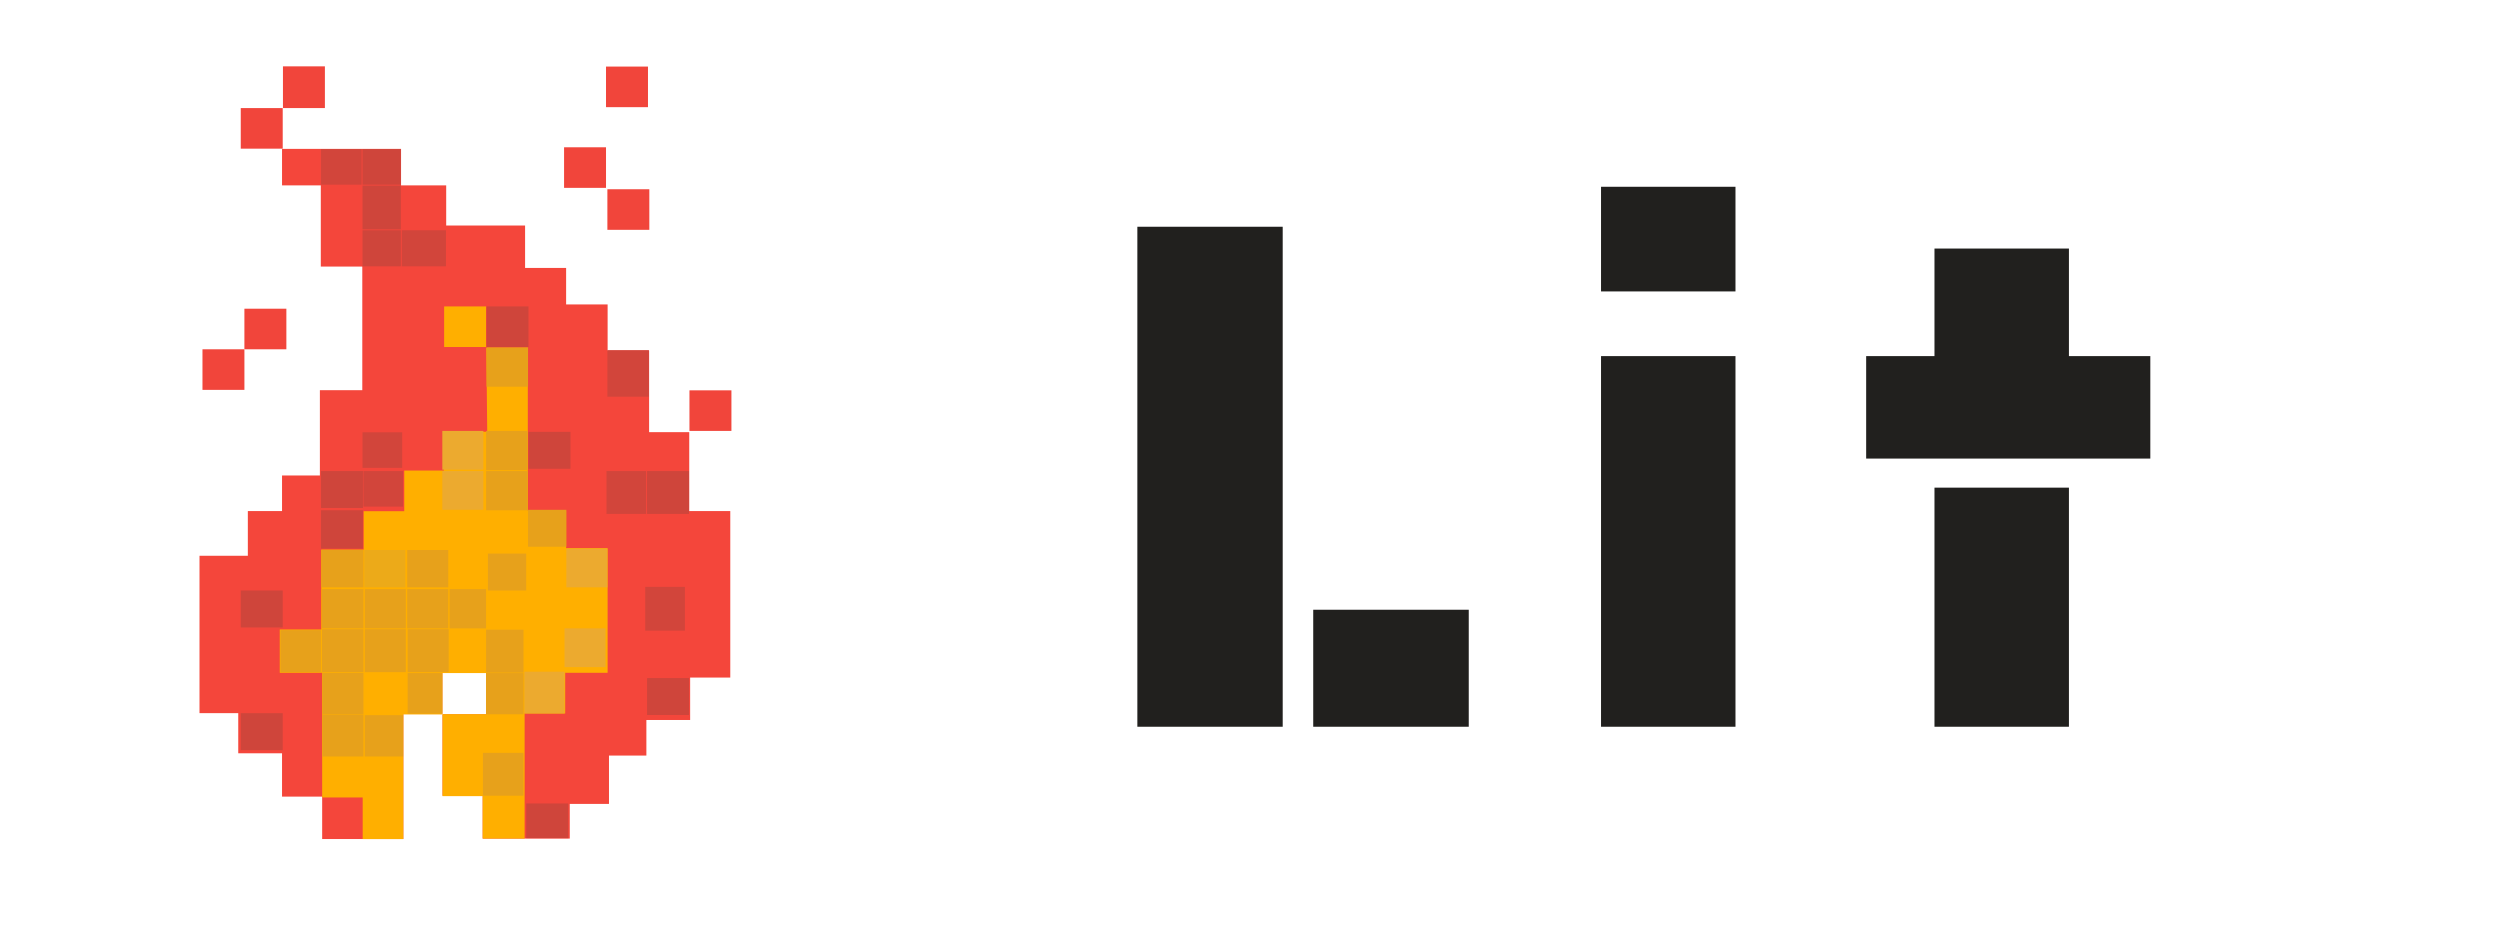 <svg width="172" height="64" viewBox="0 0 172 64" fill="none" xmlns="http://www.w3.org/2000/svg">
<path d="M50.243 35.161V46.616H47.482V49.535H44.471V51.983H41.898V55.309H39.2V57.694H33.208V54.744H30.447V49.142H33.443V46.286H30.431V49.127H27.749V57.725H22.165V54.807H19.404V51.826H16.392V49.064H13.726V38.237H17.051V35.161H19.404V32.713H22.008V26.845H24.926V18.34H22.071V12.754H19.404V10.243H27.592V12.754H30.698V15.516H36.126V18.434H38.949V20.945H41.804V24.114H44.659V29.732H47.42V35.161H50.243Z" fill="#F4463B"/>
<path d="M41.804 37.713V46.29H38.886V49.086H36.094V57.694H33.208V54.773H30.447V49.165H33.443V46.306H30.431V49.149H27.749V57.726H24.953V54.867H22.165V46.29H19.247V43.306H22.102V37.808H25.02V35.169H27.812V32.373H30.541V29.702H33.522L33.459 23.922H36.314V35.137H38.949V37.713H41.804Z" fill="#FFAF00"/>
<path d="M33.443 21.082H30.557V23.875H33.443V21.082Z" fill="#FFAF00"/>
<path d="M22.353 4.565H19.467V7.435H22.353V4.565Z" fill="#F1453B"/>
<path d="M44.581 4.58H41.694V7.373H44.581V4.58Z" fill="#F1453B"/>
<path d="M24.972 35.106H22.086V37.741H24.972V35.106Z" fill="#CF453B"/>
<path d="M24.972 32.408H22.086V34.949H24.972V32.408Z" fill="#CF453B"/>
<path d="M19.451 40.627H16.564V43.169H19.451V40.627Z" fill="#CF453B"/>
<path d="M36.361 21.082H33.475V23.875H36.361V21.082Z" fill="#CF453B"/>
<path d="M47.404 32.816H44.518V35.357H47.404V32.816Z" fill="#CF453B"/>
<path d="M47.404 32.408H44.518V34.949H47.404V32.408Z" fill="#CF453B"/>
<path d="M39.247 29.71H36.36V32.251H39.247V29.71Z" fill="#CF453B"/>
<path d="M19.451 49.066H16.564V51.608H19.451V49.066Z" fill="#CF453B"/>
<path d="M39.09 55.278H36.204V57.663H39.09V55.278Z" fill="#CF453B"/>
<path d="M47.404 46.651H44.518V49.192H47.404V46.651Z" fill="#CF453B"/>
<path d="M27.577 15.843H24.941V18.322H27.577V15.843Z" fill="#CF453B"/>
<path d="M27.577 12.769H24.941V15.78H27.577V12.769Z" fill="#CF453B"/>
<path d="M24.878 10.259H22.086V12.706H24.878V10.259Z" fill="#D2453B"/>
<path d="M27.733 32.408H25.004V34.855H27.733V32.408Z" fill="#D2453B"/>
<path d="M27.671 29.741H24.941V32.188H27.671V29.741Z" fill="#D2453B"/>
<path d="M30.683 15.843H27.64V18.322H30.683V15.843Z" fill="#D2453B"/>
<path d="M44.455 32.408H41.726V35.357H44.455V32.408Z" fill="#D2453B"/>
<path d="M47.122 40.377H44.393V43.388H47.122V40.377Z" fill="#D2453B"/>
<path d="M44.643 24.094H41.788V27.294H44.643V24.094Z" fill="#D2453B"/>
<path d="M27.577 10.259H24.941V12.706H27.577V10.259Z" fill="#CF453B"/>
<path d="M41.694 10.133H38.808V12.925H41.694V10.133Z" fill="#F1453B"/>
<path d="M44.674 13.02H41.788V15.812H44.674V13.02Z" fill="#F1453B"/>
<path d="M50.322 26.855H47.435V29.647H50.322V26.855Z" fill="#F1453B"/>
<path d="M38.964 35.075H36.329V37.616H38.964V35.075Z" fill="#E7A11B"/>
<path d="M36.204 38.086H33.568V40.627H36.204V38.086Z" fill="#E7A11B"/>
<path d="M25.003 37.84H22.117V40.408H25.003V37.84Z" fill="#E7A11B"/>
<path d="M27.89 37.84H25.066V40.408H27.89V37.84Z" fill="#ECAA19"/>
<path d="M41.662 43.231H38.839V45.898H41.662V43.231Z" fill="#ECAA2F"/>
<path d="M38.839 46.212H36.078V49.086H38.839V46.212Z" fill="#ECAA2F"/>
<path d="M41.788 37.741H38.965V40.408H41.788V37.741Z" fill="#ECAA2F"/>
<path d="M33.255 32.408H30.432V35.075H33.255V32.408Z" fill="#ECAA2F"/>
<path d="M33.255 29.647H30.432V32.314H33.255V29.647Z" fill="#ECAA2F"/>
<path d="M30.839 37.84H28.016V40.408H30.839V37.84Z" fill="#E7A11B"/>
<path d="M25.004 40.533H22.149V43.231H25.004V40.533Z" fill="#E7A11B"/>
<path d="M25.004 43.294H22.149V46.243H25.004V43.294Z" fill="#E7A11B"/>
<path d="M25.004 46.295H22.181V49.161H25.004V46.295Z" fill="#E7A11B"/>
<path d="M25.004 49.192H22.181V52.047H25.004V49.192Z" fill="#E7A11B"/>
<path d="M27.733 49.205H25.098V52.047H27.733V49.205Z" fill="#E7A11B"/>
<path d="M30.431 46.308H28.047V49.098H30.431V46.308Z" fill="#E7A11B"/>
<path d="M27.921 43.294H25.098V46.243H27.921V43.294Z" fill="#E7A11B"/>
<path d="M30.87 43.294H28.047V46.243H30.87V43.294Z" fill="#E7A11B"/>
<path d="M22.077 43.357H19.294V46.243H22.077V43.357Z" fill="#E7A11B"/>
<path d="M27.921 40.533H25.098V43.231H27.921V40.533Z" fill="#E7A11B"/>
<path d="M30.839 40.533H28.016V43.231H30.839V40.533Z" fill="#E7A11B"/>
<path d="M33.443 40.533H30.934V43.231H33.443V40.533Z" fill="#E7A11B"/>
<path d="M36.33 23.906H33.475V26.604H36.33V23.906Z" fill="#E7A11B"/>
<path d="M36.298 32.408H33.443V35.106H36.298V32.408Z" fill="#E7A11B"/>
<path d="M36.298 29.647H33.443V32.345H36.298V29.647Z" fill="#E7A11B"/>
<path d="M36.016 43.325H33.443V46.276H36.016V43.325Z" fill="#E7A11B"/>
<path d="M36.016 46.308H33.443V49.142H36.016V46.308Z" fill="#E7A11B"/>
<path d="M36.016 51.796H33.224V54.745H36.016V51.796Z" fill="#E7A11B"/>
<path d="M19.702 21.239H16.815V24.031H19.702V21.239Z" fill="#F1453B"/>
<path d="M16.816 24.031H13.93V26.823H16.816V24.031Z" fill="#F1453B"/>
<path d="M19.451 7.436H16.564V10.228H19.451V7.436Z" fill="#F1453B"/>
<path d="M33.443 49.142H30.447V49.205H33.443V49.142Z" fill="#FFAF00"/>
<path d="M78.25 15.6H88.25V50H78.25V15.6ZM90.35 41.95H101.05V50H90.35V41.95ZM110.151 12.85H119.401V20.05H110.151V12.85ZM110.151 24.5H119.401V50H110.151V24.5ZM128.392 24.5H133.092V17.1H142.342V24.5H147.942V31.55H128.392V24.5ZM133.092 33.55H142.342V50H133.092V33.55Z" fill="#21201E"/>
</svg>
